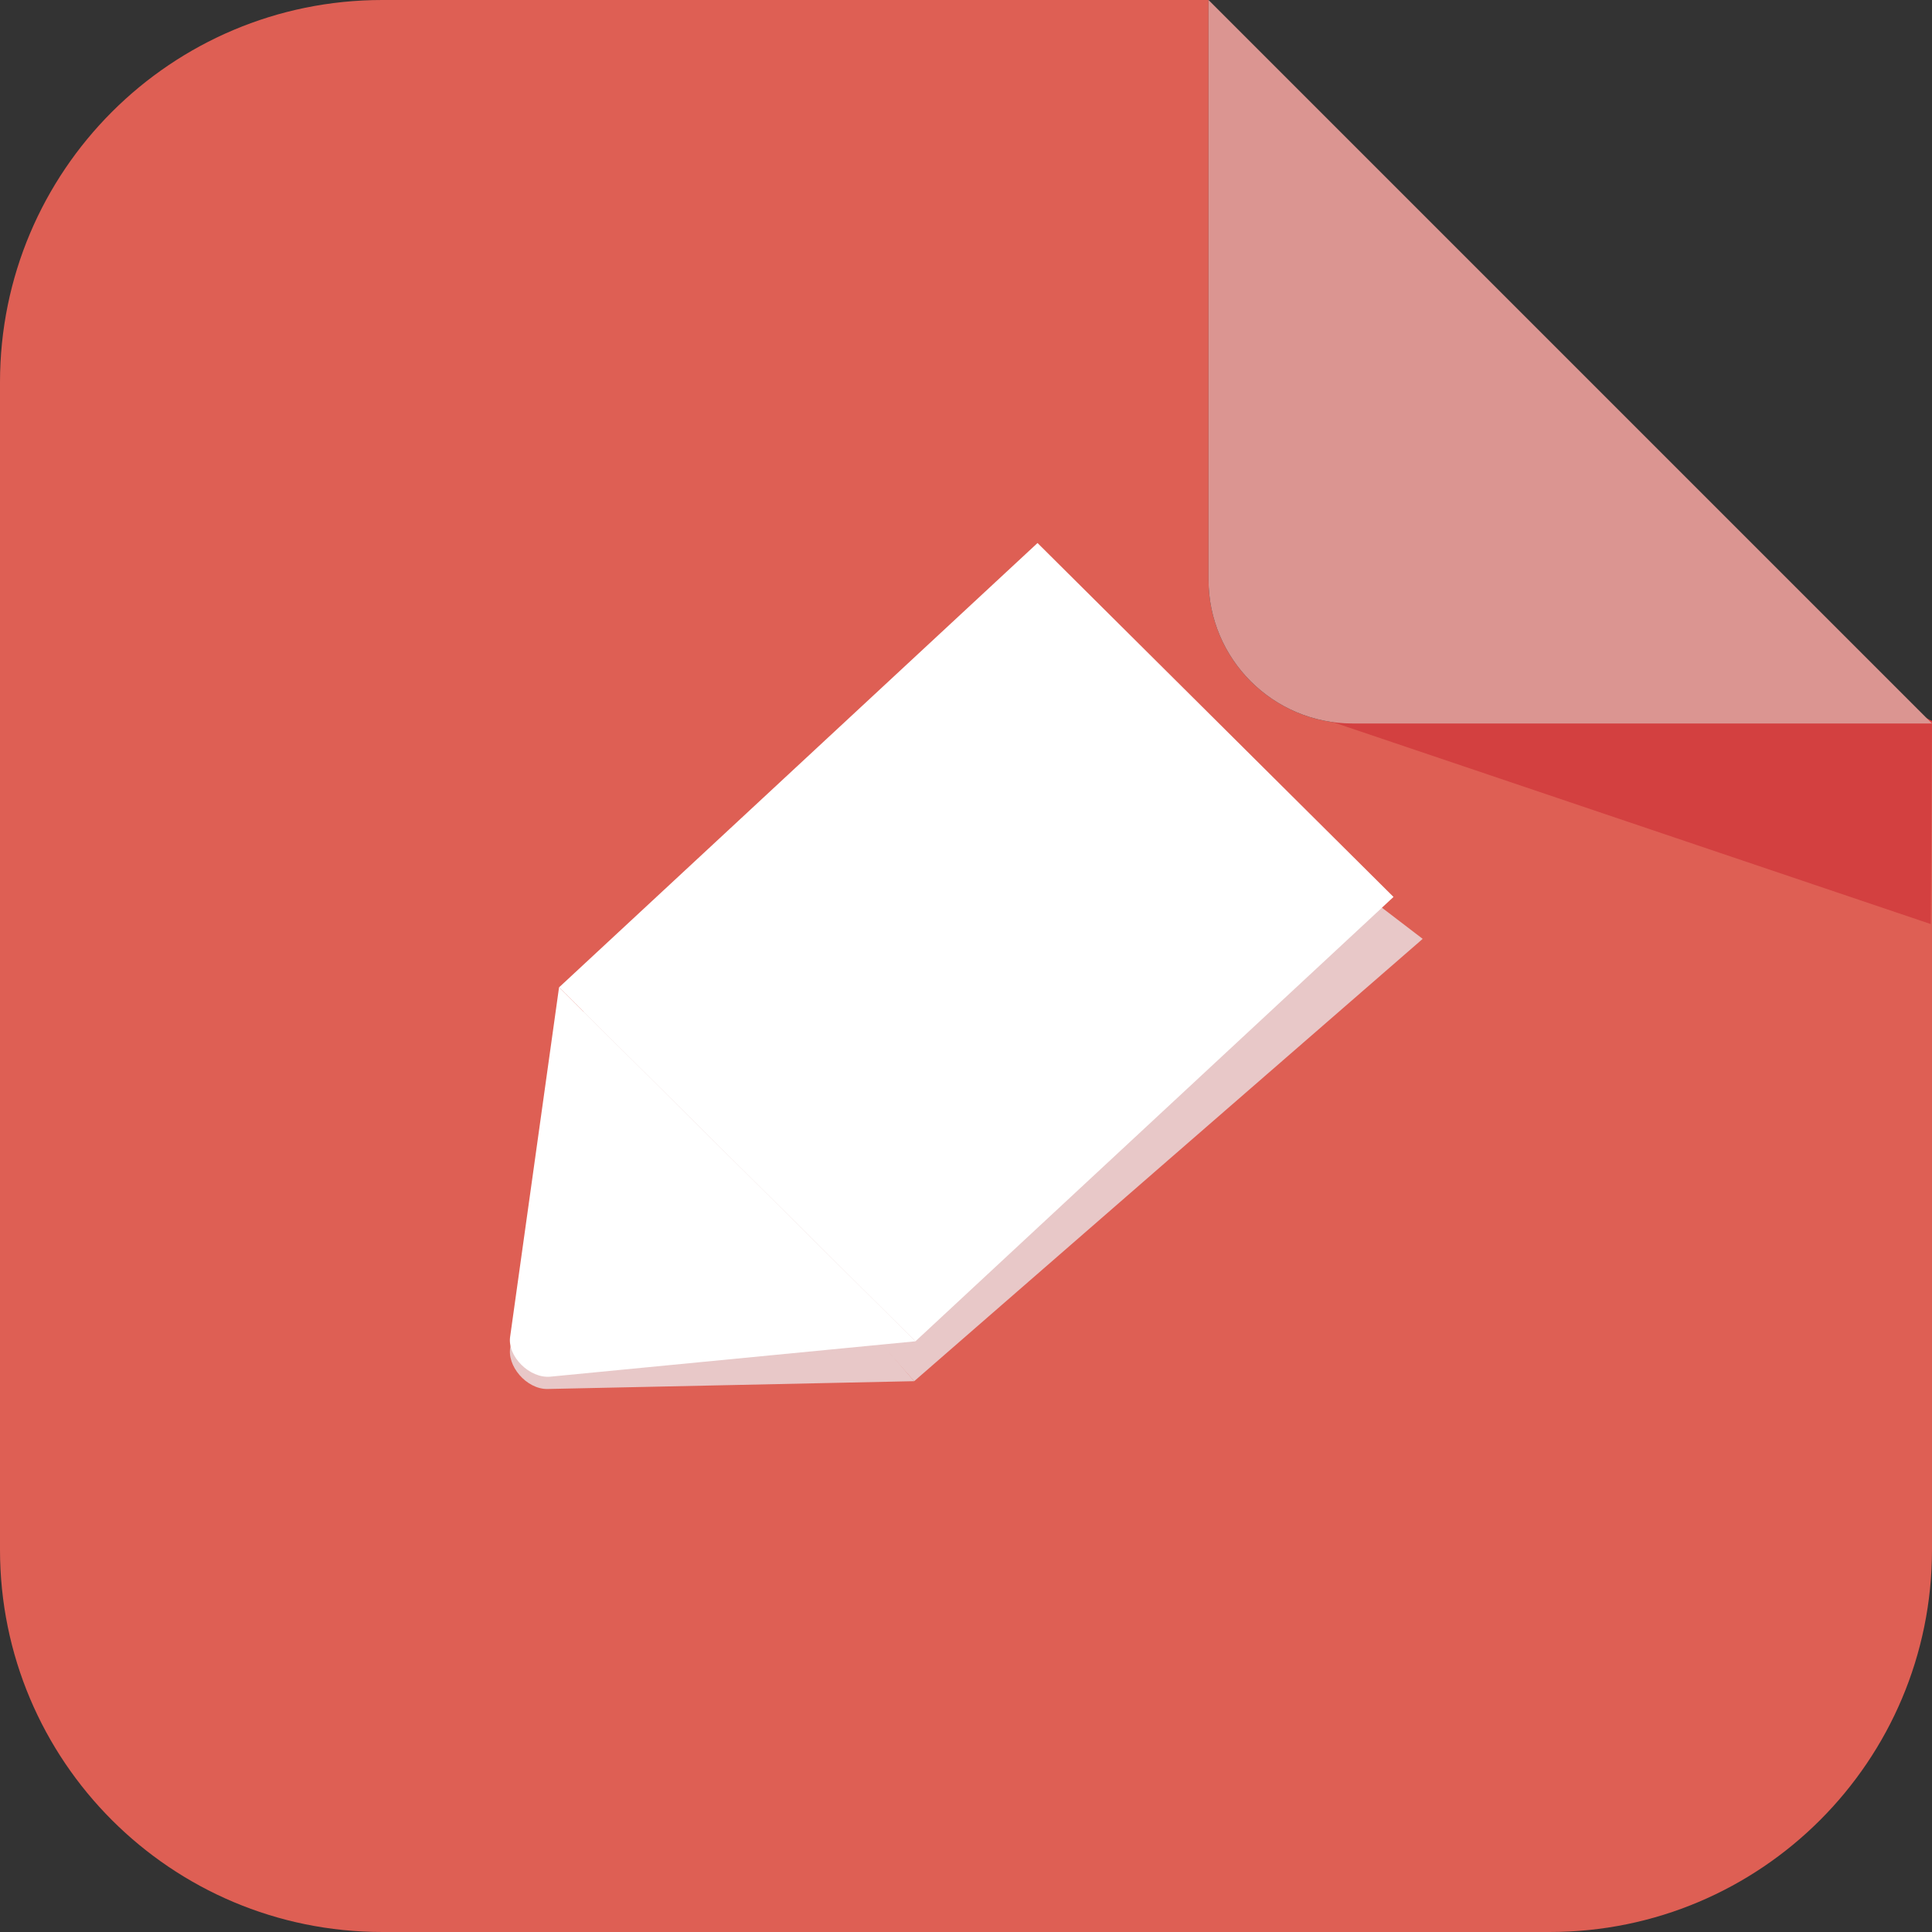 <?xml version="1.0" encoding="utf-8"?>
<!-- Generator: Adobe Illustrator 19.0.0, SVG Export Plug-In . SVG Version: 6.00 Build 0)  -->
<svg version="1.1" id="Layer_1" xmlns="http://www.w3.org/2000/svg" xmlns:xlink="http://www.w3.org/1999/xlink" x="0px" y="0px"
	 viewBox="226 50.5 470 470" style="enable-background:new 226 50.5 470 470;" xml:space="preserve">
<rect x="226" y="50.5" width="470" height="470" fill="#333333" stroke="none"/>
<style type="text/css">
	.st0{fill:#DD9894;}
	.st1{fill:#DE5F54;}
	.st2{fill:#E8C8C8;}
	.st3{fill:#FFFFFF;}
	.st4{fill:#D34040;}
	.st5{fill:#DB9591;}
</style>
<path class="st0" d="M269.4,141"/>
<path class="st1" d="M520,191.5v-141H319c-51.4,0-93,41.6-93,93v284c0,51.4,41.6,93,93,93h284c51.4,0,93-41.6,93-93v-201H555
	C535.7,226.5,520,210.8,520,191.5z"/>
<g>
	<g>
		<path class="st2" d="M448.4,386.5c-25.3-28.5-50.7-57-76-85.5c37.4-29.7,74.7-59.4,112.1-89.1c29.2,22.3,58.4,44.7,87.6,67
			C530.8,314.8,489.6,350.6,448.4,386.5z"/>
		<path class="st2" d="M448.4,386.5l-89.2,1.9c-5.1,0.1-10.1-5.7-9-10.4l18.3-83.9L448.4,386.5z"/>
	</g>
	<g>
		<polygon class="st3" points="448.7,376.8 362,290.7 478.4,182.6 565,268.7 		"/>
		<path class="st3" d="M448.7,376.8l-88.8,8.6c-5,0.5-10.5-4.9-9.8-9.7l11.9-85L448.7,376.8z"/>
	</g>
</g>
<path class="st2" d="M236.7,311.3"/>
<path class="st4" d="M695.7,275.3c-50.3-17-100.7-34-151-51c-0.6-25.2-1.1-50.4-1.7-75.7c51,25.8,102,51.6,153,77.3
	C695.9,242.4,695.8,258.8,695.7,275.3z"/>
<path class="st5" d="M520,191.5c0,19.3,15.7,35,35,35h141l-176-176V191.5z"/>
</svg>
